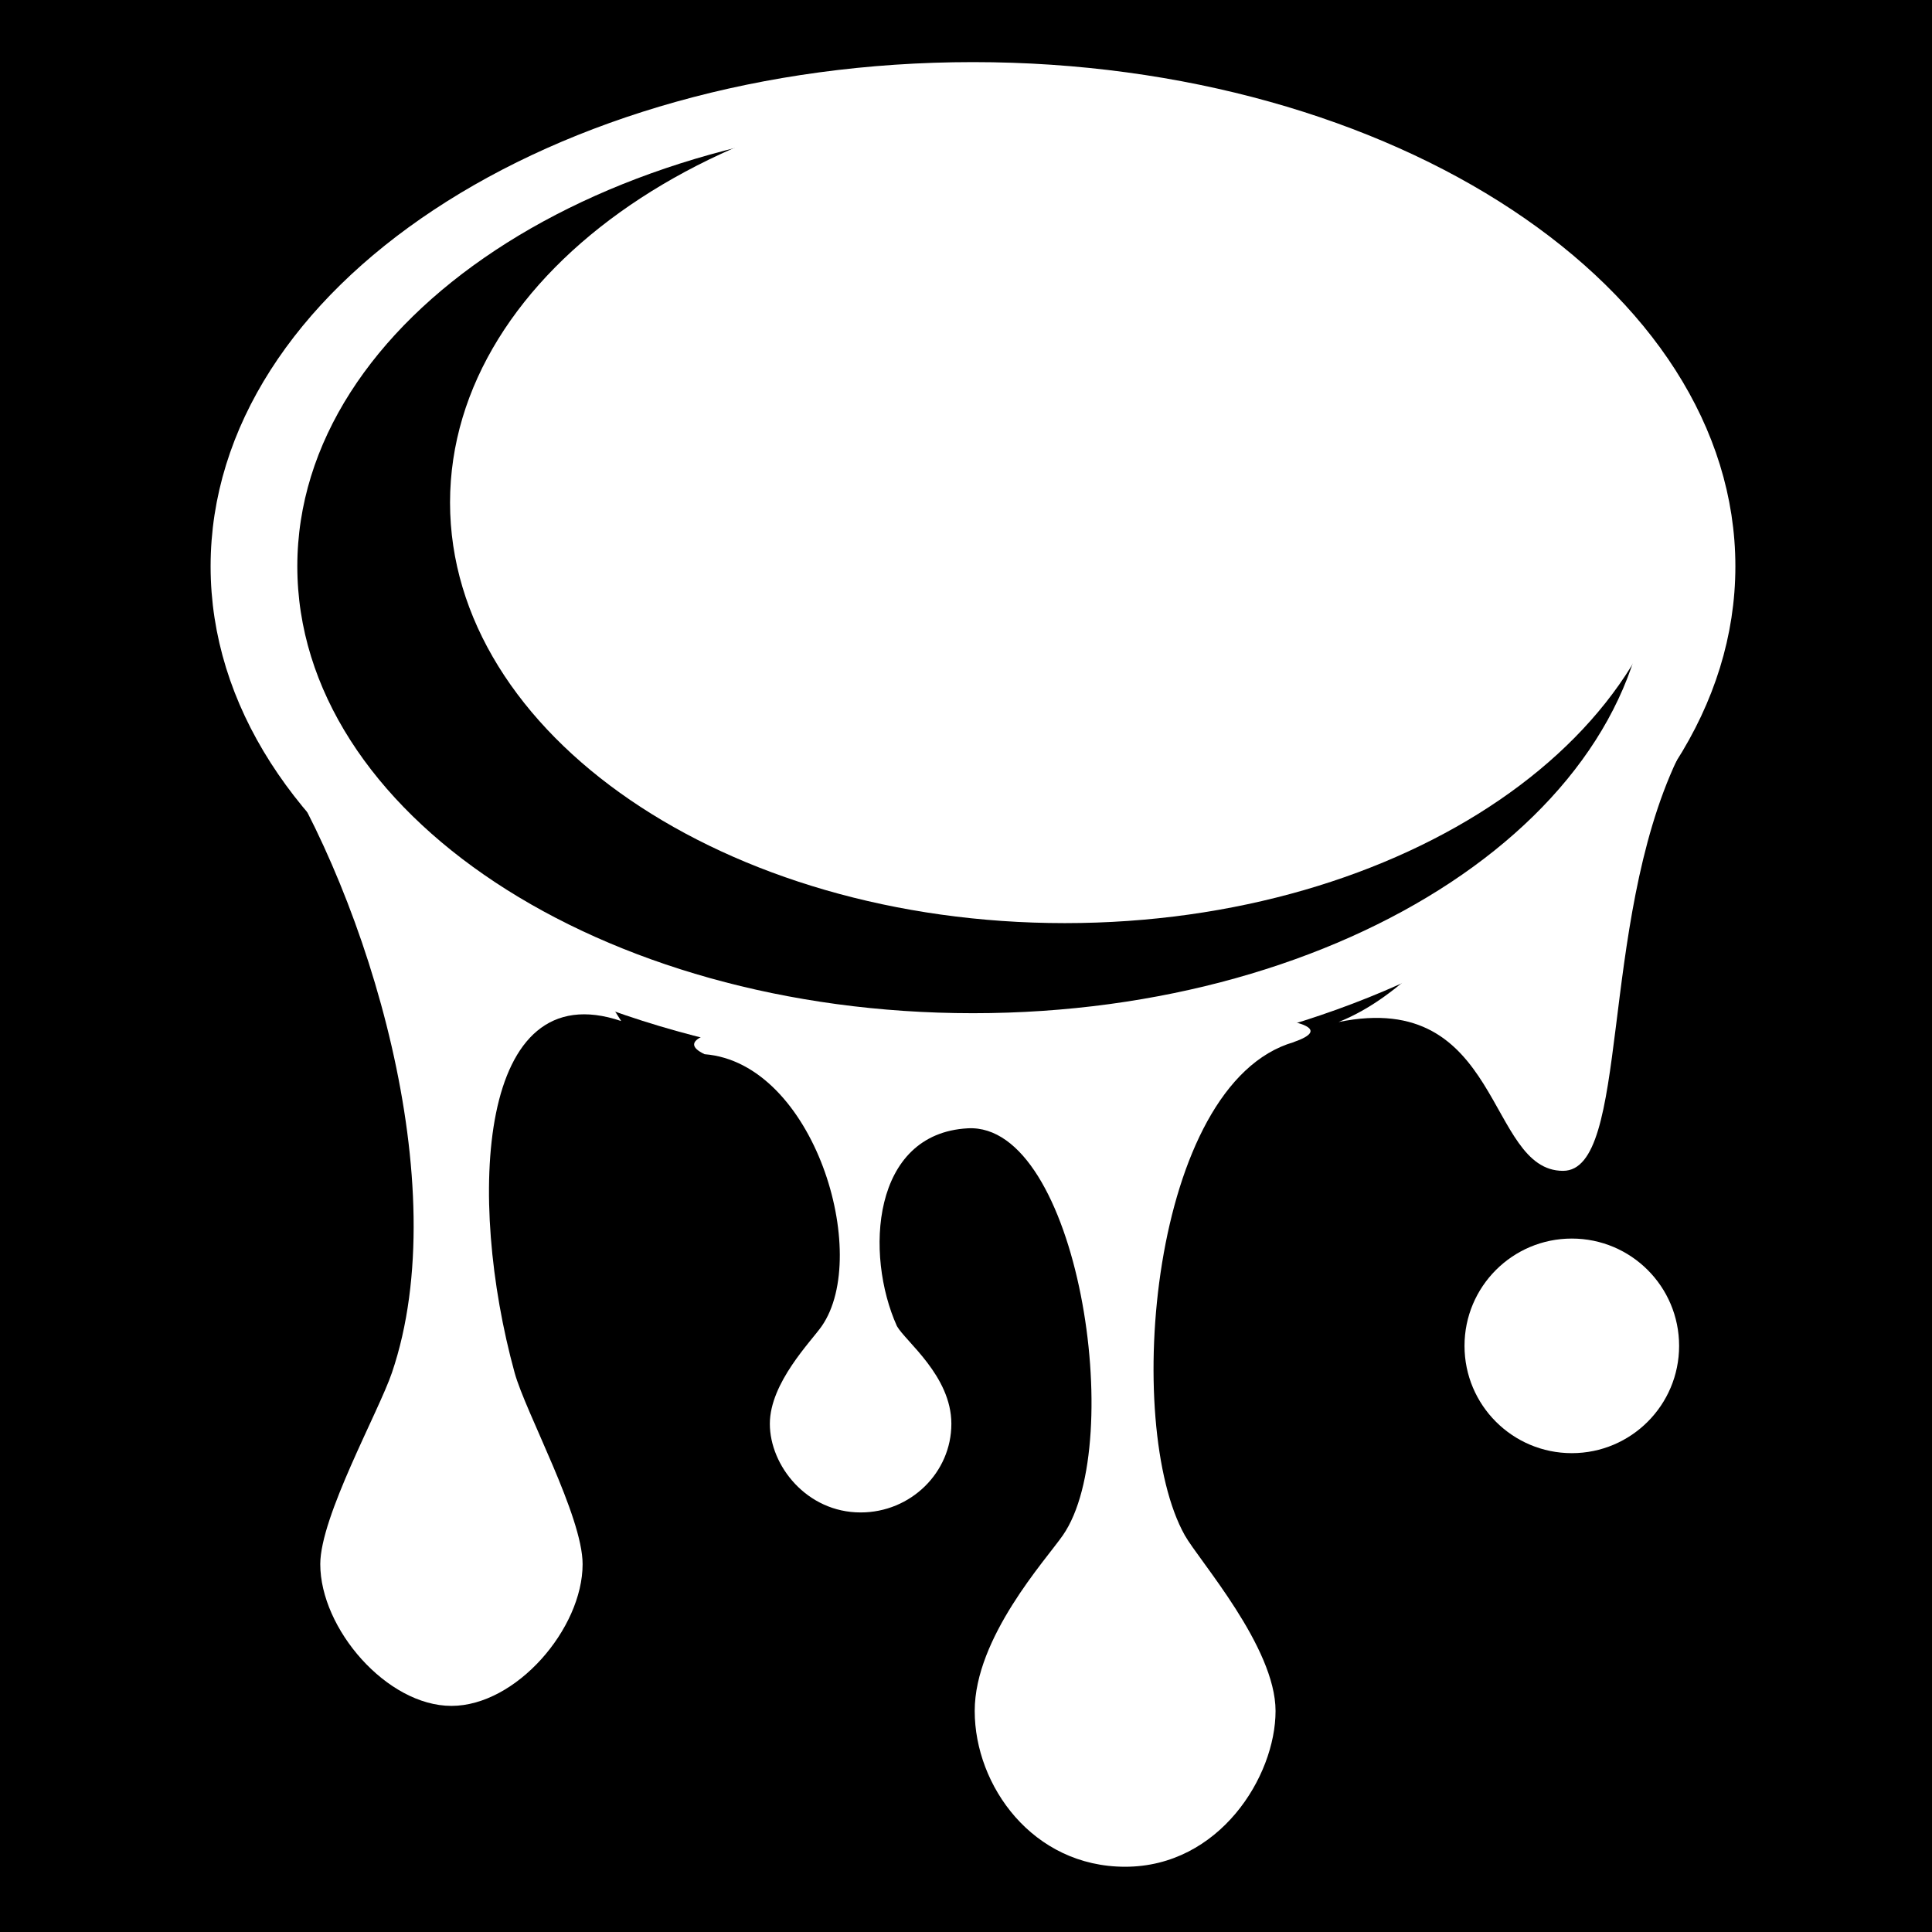 <svg viewBox="0 0 512 512" xmlns="http://www.w3.org/2000/svg">
<path d="m0,0h512v512h-512z"/>
<g transform="matrix(18.689,0,0,18.689,-7036.962,-14318.063)">
<path d="m394.875,780.899c2.059-.72-9.959-.6-8.355.172 1.553.123 2.367,2.839 1.662,3.856-.146.211-.736.802-.736,1.385 0,.594.524,1.257 1.287,1.257 .712,0 1.287-.567 1.287-1.257 0-.679-.651-1.169-.772-1.385-.458-1.016-.358-2.731 1.004-2.805 1.561-.085 2.262,4.455 1.349,5.771-.243.35-1.25,1.45-1.25,2.491 0,1.063.824,2.209 2.133,2.209 1.335,0 2.133-1.279 2.133-2.209 3e-05-.908-1.086-2.133-1.287-2.491-.879-1.567-.494-6.403 1.545-6.993z" fill="#fff"/>
<path d="m380.38,776.75c1.357,2.109 2.615,6.168 1.707,8.838-.188.553-1.016,2.038-1.016,2.714 0,.916.944,2.01 1.86,2.01s1.86-1.094 1.86-2.01c0-.68-.808-2.148-.964-2.714-.681-2.477-.526-5.678 1.511-4.987-1.552-2.501-4.697-5.035-4.959-3.851z" fill="#fff"/>
<path d="m-109.188,505.05c0,1.174-.951,2.125-2.125,2.125s-2.125-.951-2.125-2.125 .951-2.125 2.125-2.125 2.125.951 2.125,2.125z" fill="#fff" transform="matrix(.716,0,0,.716,478.518,423.591)"/>
<path d="m400.311,776.893c-2.004.159-2.958,2.987-4.801,3.722 2.326-.477 2.095,2.11 3.183,2.11 .953,0 .503-3.472 1.618-5.832z" fill="#fff" fill-rule="evenodd"/>
<path d="m-109.5,495.862c0,5.592-4.533,10.125-10.125,10.125s-10.125-4.533-10.125-10.125 4.533-10.125 10.125-10.125 10.125,4.533 10.125,10.125z" stroke="#fff" stroke-width="1.221" transform="matrix(1.007,0,0,.666,510.789,443.909)"/>
<path d="m-109.5,495.862c0,5.592-4.533,10.125-10.125,10.125s-10.125-4.533-10.125-10.125 4.533-10.125 10.125-10.125 10.125,4.533 10.125,10.125z" fill="#fff" transform="matrix(.861,0,0,.589,494.626,481.186)"/>
</g>
</svg>
